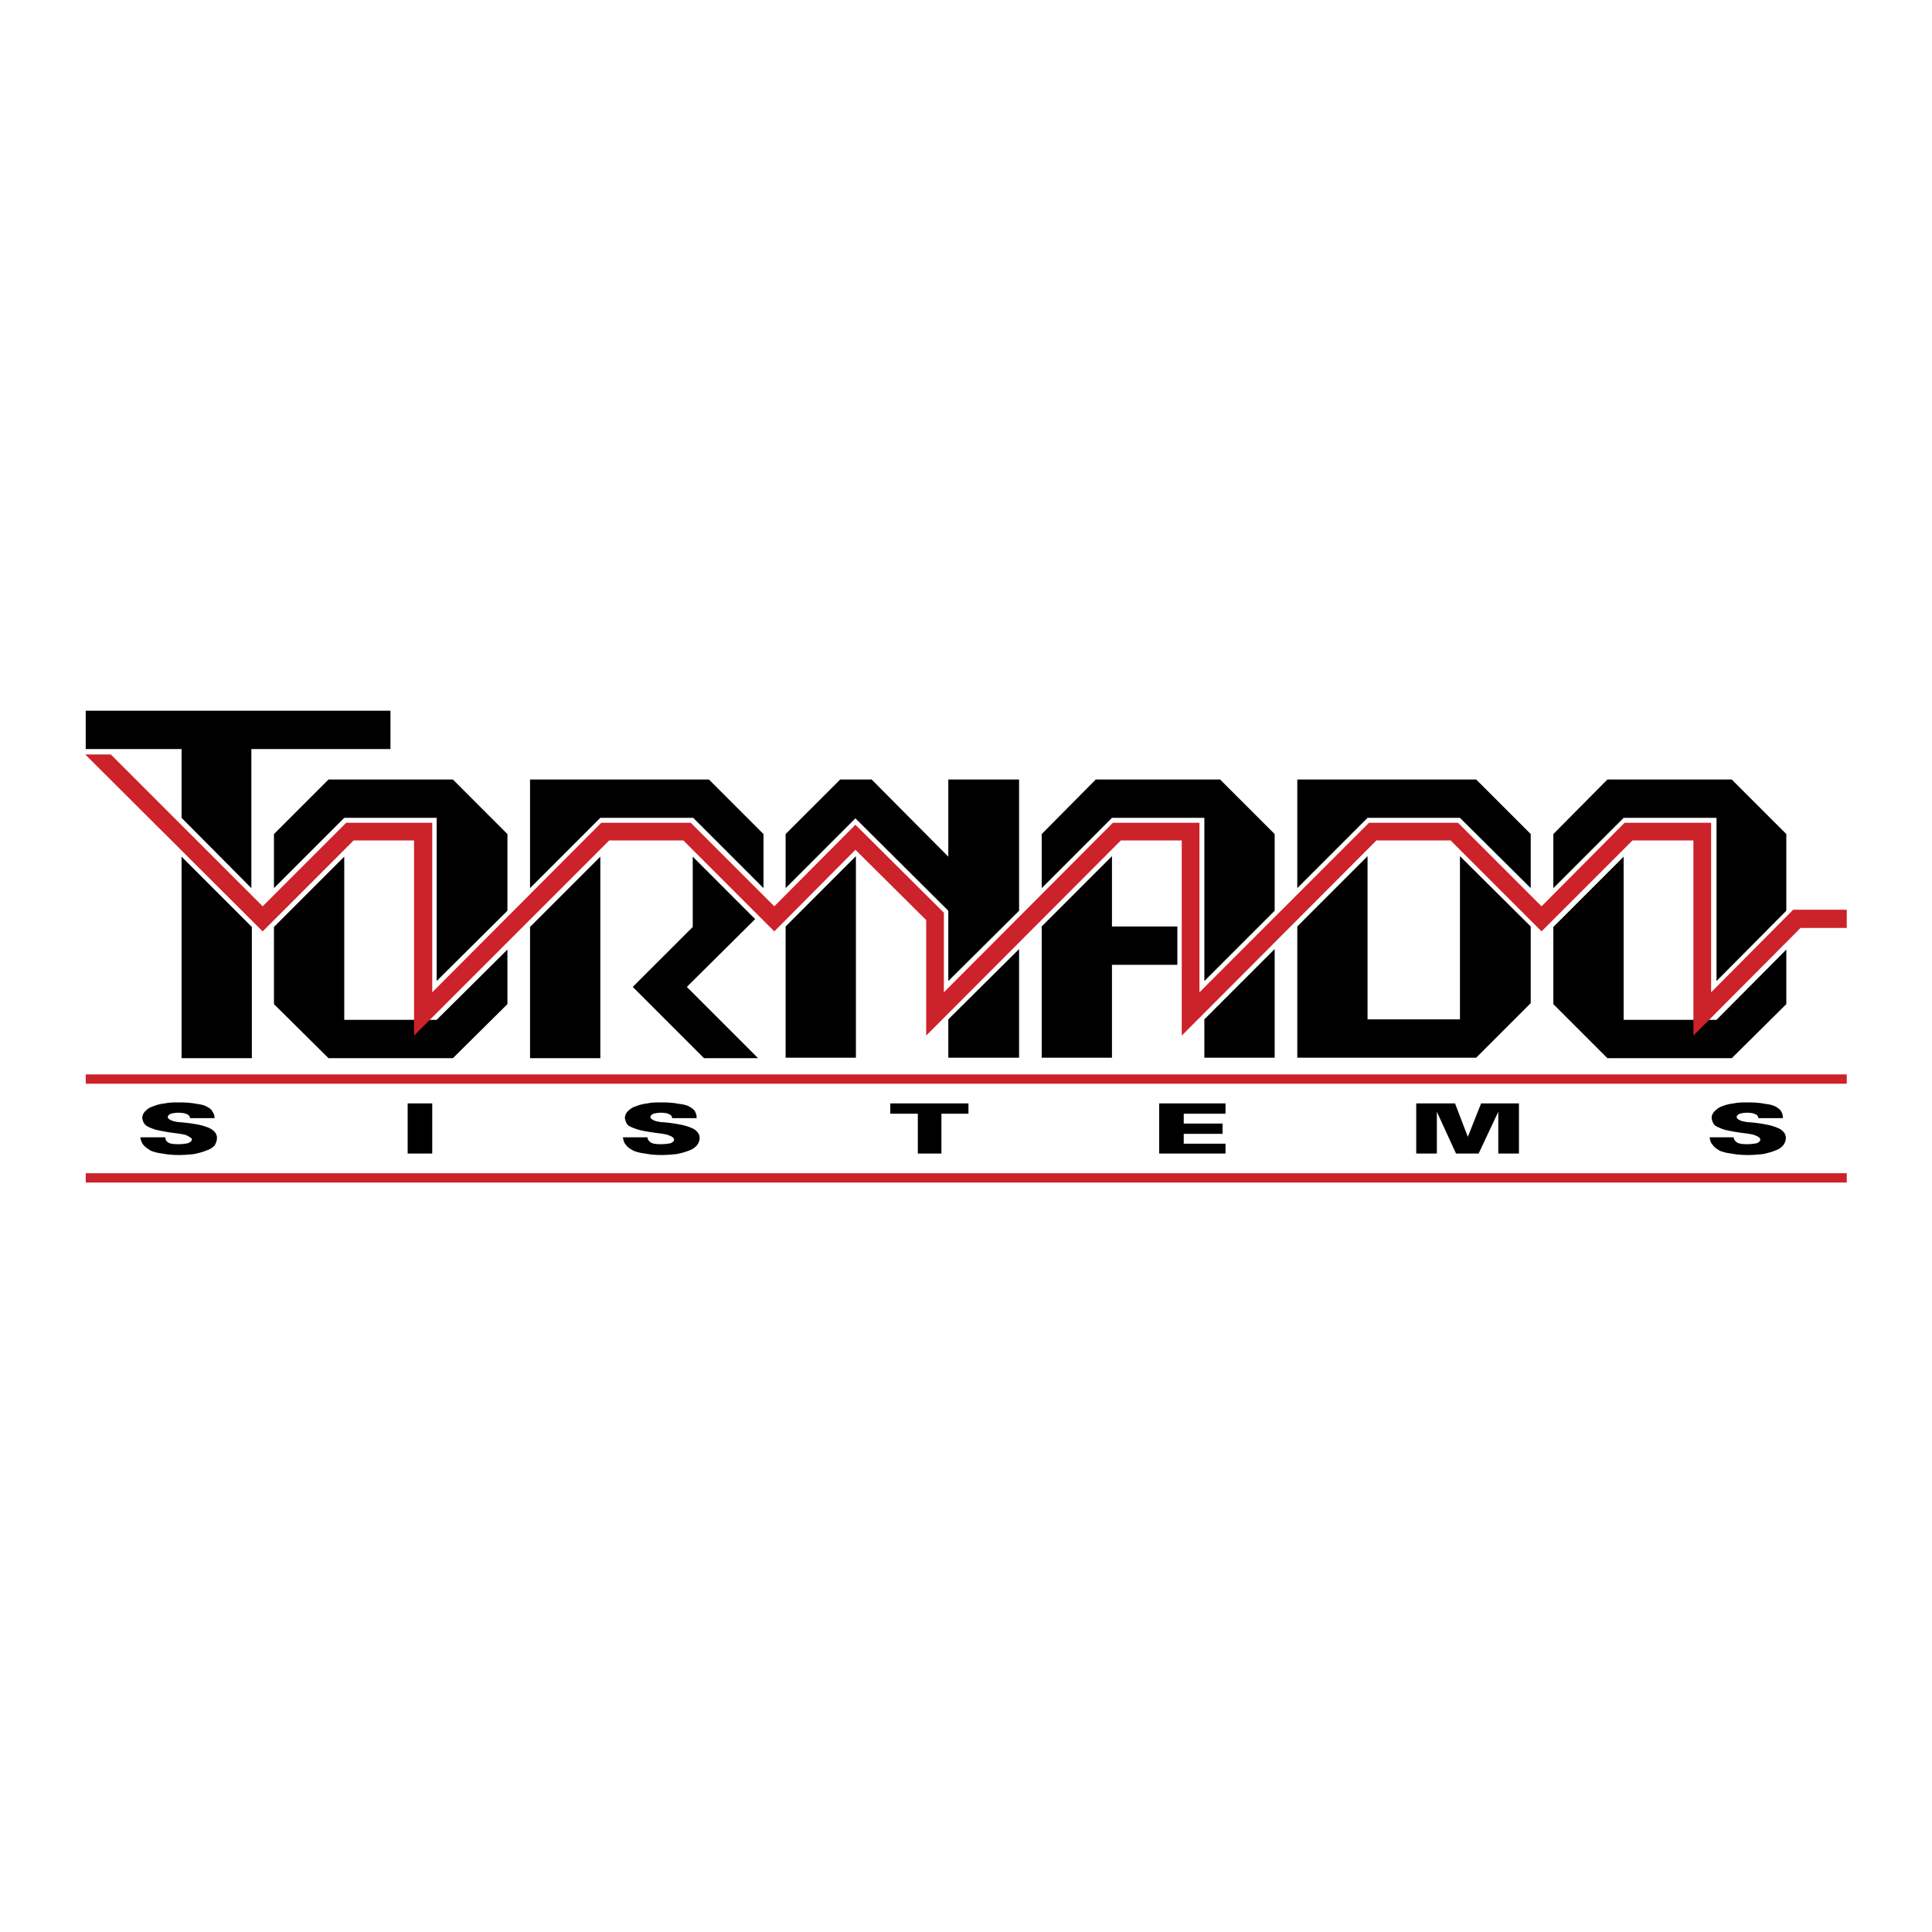 <svg xmlns="http://www.w3.org/2000/svg" width="2500" height="2500" viewBox="0 0 192.756 192.756"><g fill-rule="evenodd" clip-rule="evenodd"><path fill="#fff" d="M0 0h192.756v192.756H0V0z"/><path d="M8.553 70.907v3.824h9.562v6.866l6.964 7.012V74.731h13.877v-3.824H8.553zM18.115 85.47v20.106h7.012V92.483l-7.012-7.013zM27.334 92.483v7.699l5.443 5.394h12.407l5.442-5.394v-5.444l-7.061 7.012h-9.219V85.47l-7.012 7.013z"/><path d="M27.334 88.609v-5.394l5.443-5.443h12.407l5.442 5.443v7.649l-7.061 7.013v-16.28h-9.219l-7.012 7.012zM52.882 88.609V77.772h17.85l5.443 5.443v5.394l-7.012-7.012h-9.268l-7.013 7.012z"/><path d="M52.882 92.483v13.093h7.013V85.47l-7.013 7.013zM75.341 91.698l-6.227-6.228v7.013l-5.983 5.982 7.111 7.111h5.393l-7.11-7.111 6.816-6.767zM78.381 105.527V92.434l7.013-7.013v20.106h-7.013z"/><path d="M94.613 97.877l7.061-7.013V77.772h-7.061v7.698l-7.65-7.698h-3.138l-5.444 5.443v5.394l6.964-6.963 9.268 9.218v7.013zM94.613 105.527h7.061V94.689l-7.061 7.012v3.826zM103.93 88.609v-5.394l5.394-5.443h12.406l5.444 5.443v7.649l-7.014 7.013v-16.28h-9.219l-7.011 7.012z"/><path d="M103.93 105.527V92.434l7.011-7.013v7.013h6.524v3.824h-6.524v9.269h-7.011zM120.16 101.701v3.826h7.014V94.689l-7.014 7.012zM129.43 88.609V77.772h17.849l5.442 5.443v5.394l-7.061-7.012h-9.219l-7.011 7.012z"/><path d="M129.43 105.527V92.434l7.011-7.013v16.28h9.219v-16.28l7.061 7.013v7.65l-5.442 5.443H129.43zM154.977 88.609v-5.394l5.394-5.443h12.406l5.444 5.443v7.649l-6.963 7.013v-16.28h-9.268l-7.013 7.012z"/><path d="M154.977 92.483v7.699l5.394 5.394h12.406l5.444-5.394v-5.444l-6.963 7.012h-9.268V85.47l-7.013 7.013z"/><path fill="#cc2229" d="M184.252 90.766v1.815h-4.609l-10.69 10.739V83.853h-6.08l-9.072 9.071-9.072-9.071h-7.405l-19.42 19.467V83.853h-6.08L92.406 103.32V91.796l-7.061-7.012-8.092 8.14-9.071-9.071h-7.405L41.31 103.32V83.853h-6.032l-9.071 9.071L8.504 75.271h2.55l15.153 15.152 8.335-8.336h8.582v16.917l16.869-16.917h8.924l8.336 8.336 8.092-8.139 8.826 8.777v7.943l16.868-16.917h8.631v16.917l16.918-16.917h8.877l8.336 8.336 8.287-8.336h8.631v16.917l8.187-8.238h5.346zM8.553 107.193h175.699v.932H8.553v-.932zM8.553 117.051h175.699v.931H8.553v-.931z"/><path d="M170.57 113.471c.049.295.098.539.295.736.146.244.393.391.686.588.344.146.736.244 1.178.293.49.1 1.029.148 1.668.148.539 0 1.029-.049 1.52-.098.441-.1.834-.197 1.176-.344.344-.098.59-.295.785-.49.197-.246.295-.49.295-.785 0-.344-.197-.637-.588-.883a5.027 5.027 0 0 0-1.375-.441 14.202 14.202 0 0 0-1.912-.244c-.293-.051-.588-.1-.734-.197-.197-.098-.295-.195-.295-.295 0-.146.098-.244.295-.342.195-.049.441-.1.734-.1.393 0 .639.051.834.148.197.098.295.195.295.393h2.451a1.38 1.38 0 0 0-.146-.639c-.098-.195-.295-.342-.539-.49-.246-.146-.59-.244-1.08-.293-.441-.1-1.029-.148-1.715-.148-.541 0-.982 0-1.424.1a4.162 4.162 0 0 0-1.176.293c-.295.098-.539.295-.736.49a.973.973 0 0 0-.293.688c.049.293.146.539.342.734a4.21 4.21 0 0 0 1.031.441c.441.1 1.176.246 2.059.344.344.049.59.098.785.146.244.1.393.148.49.246a.267.267 0 0 1 .146.244c0 .1-.098.246-.342.344-.246.049-.59.098-.982.098-.49 0-.832-.049-1.029-.195-.195-.146-.295-.295-.295-.49h-2.404zM141.297 110.088v5h2.058v-4.168l1.913 4.168h2.255l1.961-4.168v4.168h2.061v-5h-3.775l-1.325 3.334-1.275-3.334h-3.873zM115.65 110.088v5h6.62v-.981h-4.168v-.98h3.873v-1.029h-3.873v-.981h4.168v-1.029h-6.62zM88.826 110.088v1.029h2.746v3.971h2.354v-3.971h2.697v-1.029h-7.797zM62.15 113.471c.049.295.098.539.294.736.147.244.393.391.736.588.343.146.735.244 1.177.293.49.1 1.03.148 1.667.148.539 0 1.029-.049 1.52-.098.441-.1.833-.197 1.177-.344.343-.098.588-.295.785-.49.196-.246.294-.49.294-.785 0-.344-.196-.637-.589-.883a5.012 5.012 0 0 0-1.373-.441 14.269 14.269 0 0 0-1.912-.244c-.294-.051-.588-.1-.735-.197-.196-.098-.294-.195-.294-.295 0-.146.098-.244.294-.342.196-.049.441-.1.735-.1.392 0 .637.051.833.148.196.098.294.195.294.393h2.452c0-.246-.049-.441-.147-.639-.098-.195-.294-.342-.54-.49-.245-.146-.588-.244-1.079-.293-.441-.1-1.03-.148-1.716-.148-.54 0-1.03 0-1.422.1a4.152 4.152 0 0 0-1.177.293c-.343.098-.588.295-.785.49a.97.97 0 0 0-.294.688c.049.293.147.539.344.734.245.148.588.295 1.079.441.441.1 1.177.246 2.06.344.343.049.588.098.785.146.245.1.392.148.49.246a.268.268 0 0 1 .147.244c0 .1-.098.246-.343.344a5.054 5.054 0 0 1-.98.098c-.49 0-.834-.049-1.03-.195-.196-.146-.294-.295-.294-.49H62.15zM40.672 110.088v5h2.452v-5h-2.452zM13.996 113.471c.049.295.147.539.294.736.196.244.441.391.735.588.343.146.735.244 1.177.293.491.1 1.03.148 1.667.148.54 0 1.03-.049 1.52-.098.441-.1.834-.197 1.177-.344a1.99 1.99 0 0 0 .834-.49c.147-.246.245-.49.245-.785 0-.344-.196-.637-.588-.883-.343-.195-.833-.344-1.324-.441a16.411 16.411 0 0 0-1.961-.244c-.294-.051-.54-.1-.736-.197-.196-.098-.294-.195-.294-.295 0-.146.098-.244.294-.342.196-.049.441-.1.736-.1.392 0 .687.051.883.148.196.098.294.195.294.393h2.452a.992.992 0 0 0-.196-.639c-.098-.195-.245-.342-.54-.49-.245-.146-.588-.244-1.03-.293-.49-.1-1.079-.148-1.765-.148-.491 0-.981 0-1.422.1a4.152 4.152 0 0 0-1.177.293c-.343.098-.588.295-.784.49a.97.97 0 0 0-.294.688c.049.293.147.539.392.734.196.148.54.295 1.03.441.49.1 1.176.246 2.059.344.343.049.588.098.833.146.196.1.343.148.441.246.147.049.196.146.196.244 0 .1-.147.246-.393.344a4.65 4.65 0 0 1-.98.098c-.49 0-.834-.049-1.03-.195s-.245-.295-.245-.49h-2.5z"/></g></svg>